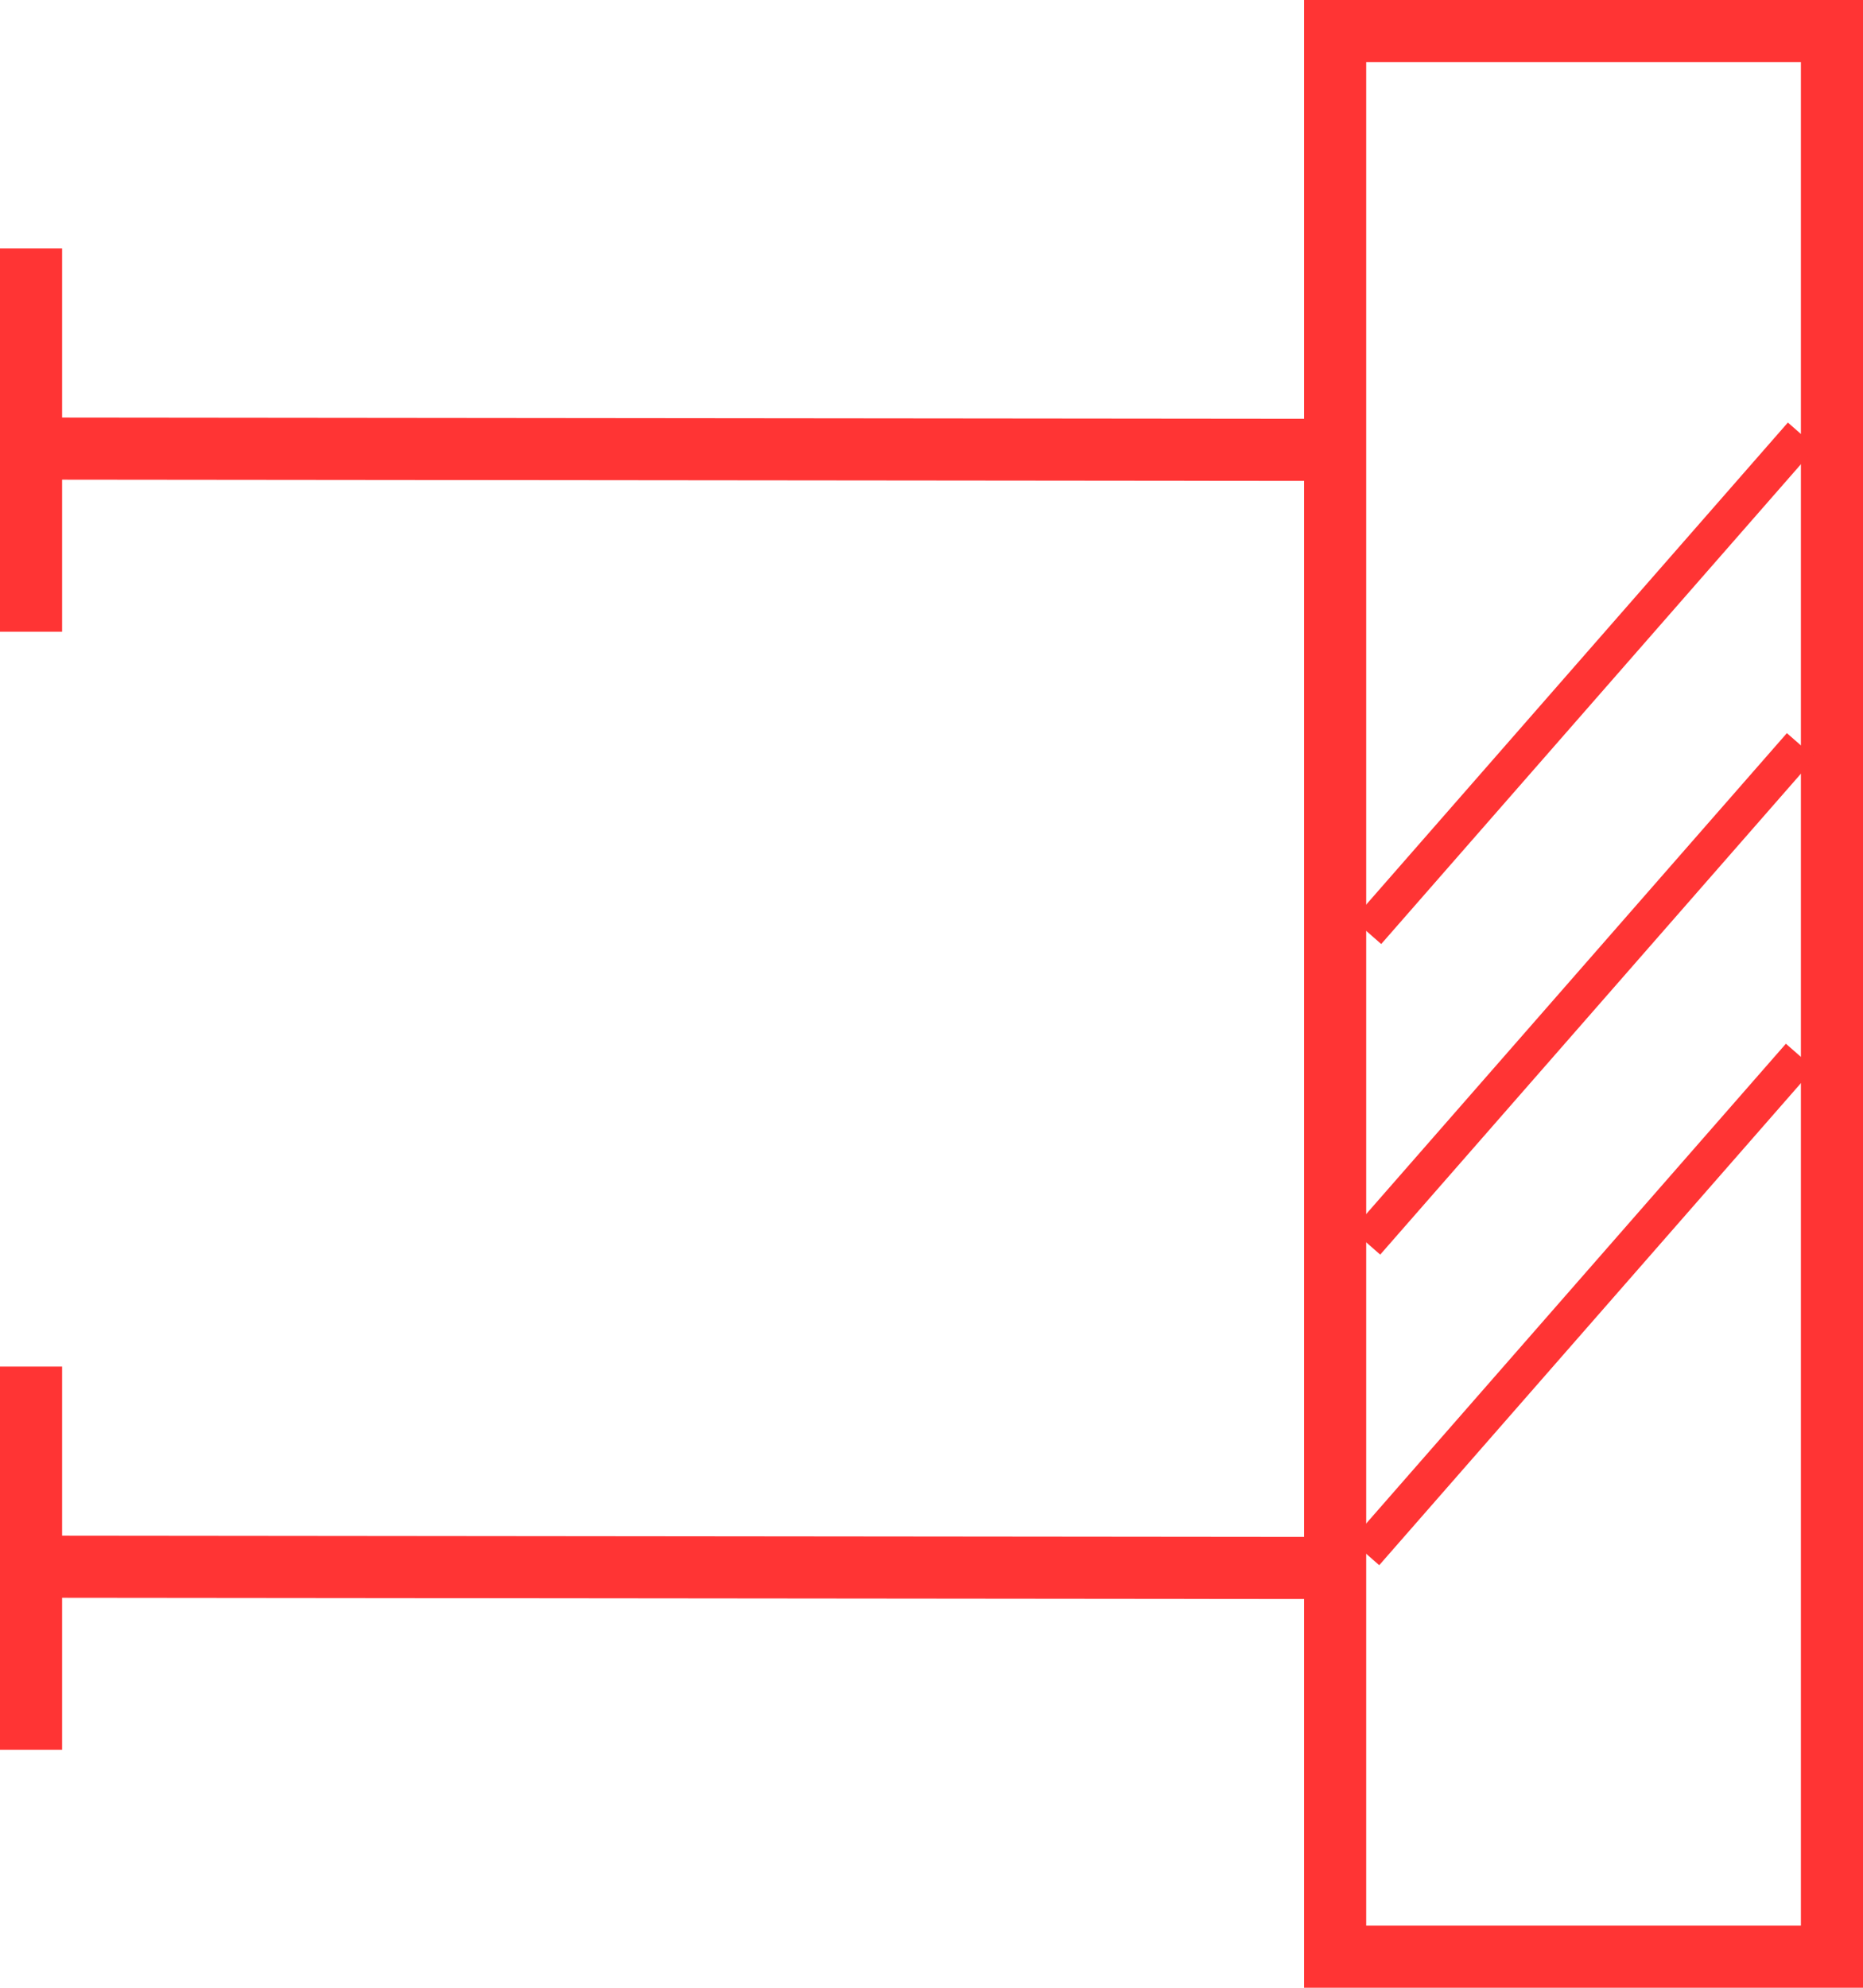 <svg width="30" height="32" viewBox="0 0 30 32" fill="none" xmlns="http://www.w3.org/2000/svg">
<rect x="29.5" y="0.5" width="31" height="8" transform="rotate(90 29.5 0.5)" stroke="#FF3434"/>
<path d="M29 12L22 20" stroke="#FF3434" stroke-width="0.6"/>
<path d="M29.016 7L22.016 15" stroke="#FF3434" stroke-width="0.6"/>
<path d="M28.984 17L21.984 25" stroke="#FF3434" stroke-width="0.6"/>
<line y1="-0.5" x2="20.93" y2="-0.5" transform="matrix(-1 -0.001 0 -1 21.083 6.742)" stroke="#FF3434"/>
<line x1="0.5" y1="4" x2="0.5" y2="10.17" stroke="#FF3434"/>
<line y1="-0.5" x2="20.93" y2="-0.5" transform="matrix(-1 -0.001 0 -1 21.083 24.742)" stroke="#FF3434"/>
<line x1="0.5" y1="22" x2="0.5" y2="28.17" stroke="#FF3434"/>
</svg>
